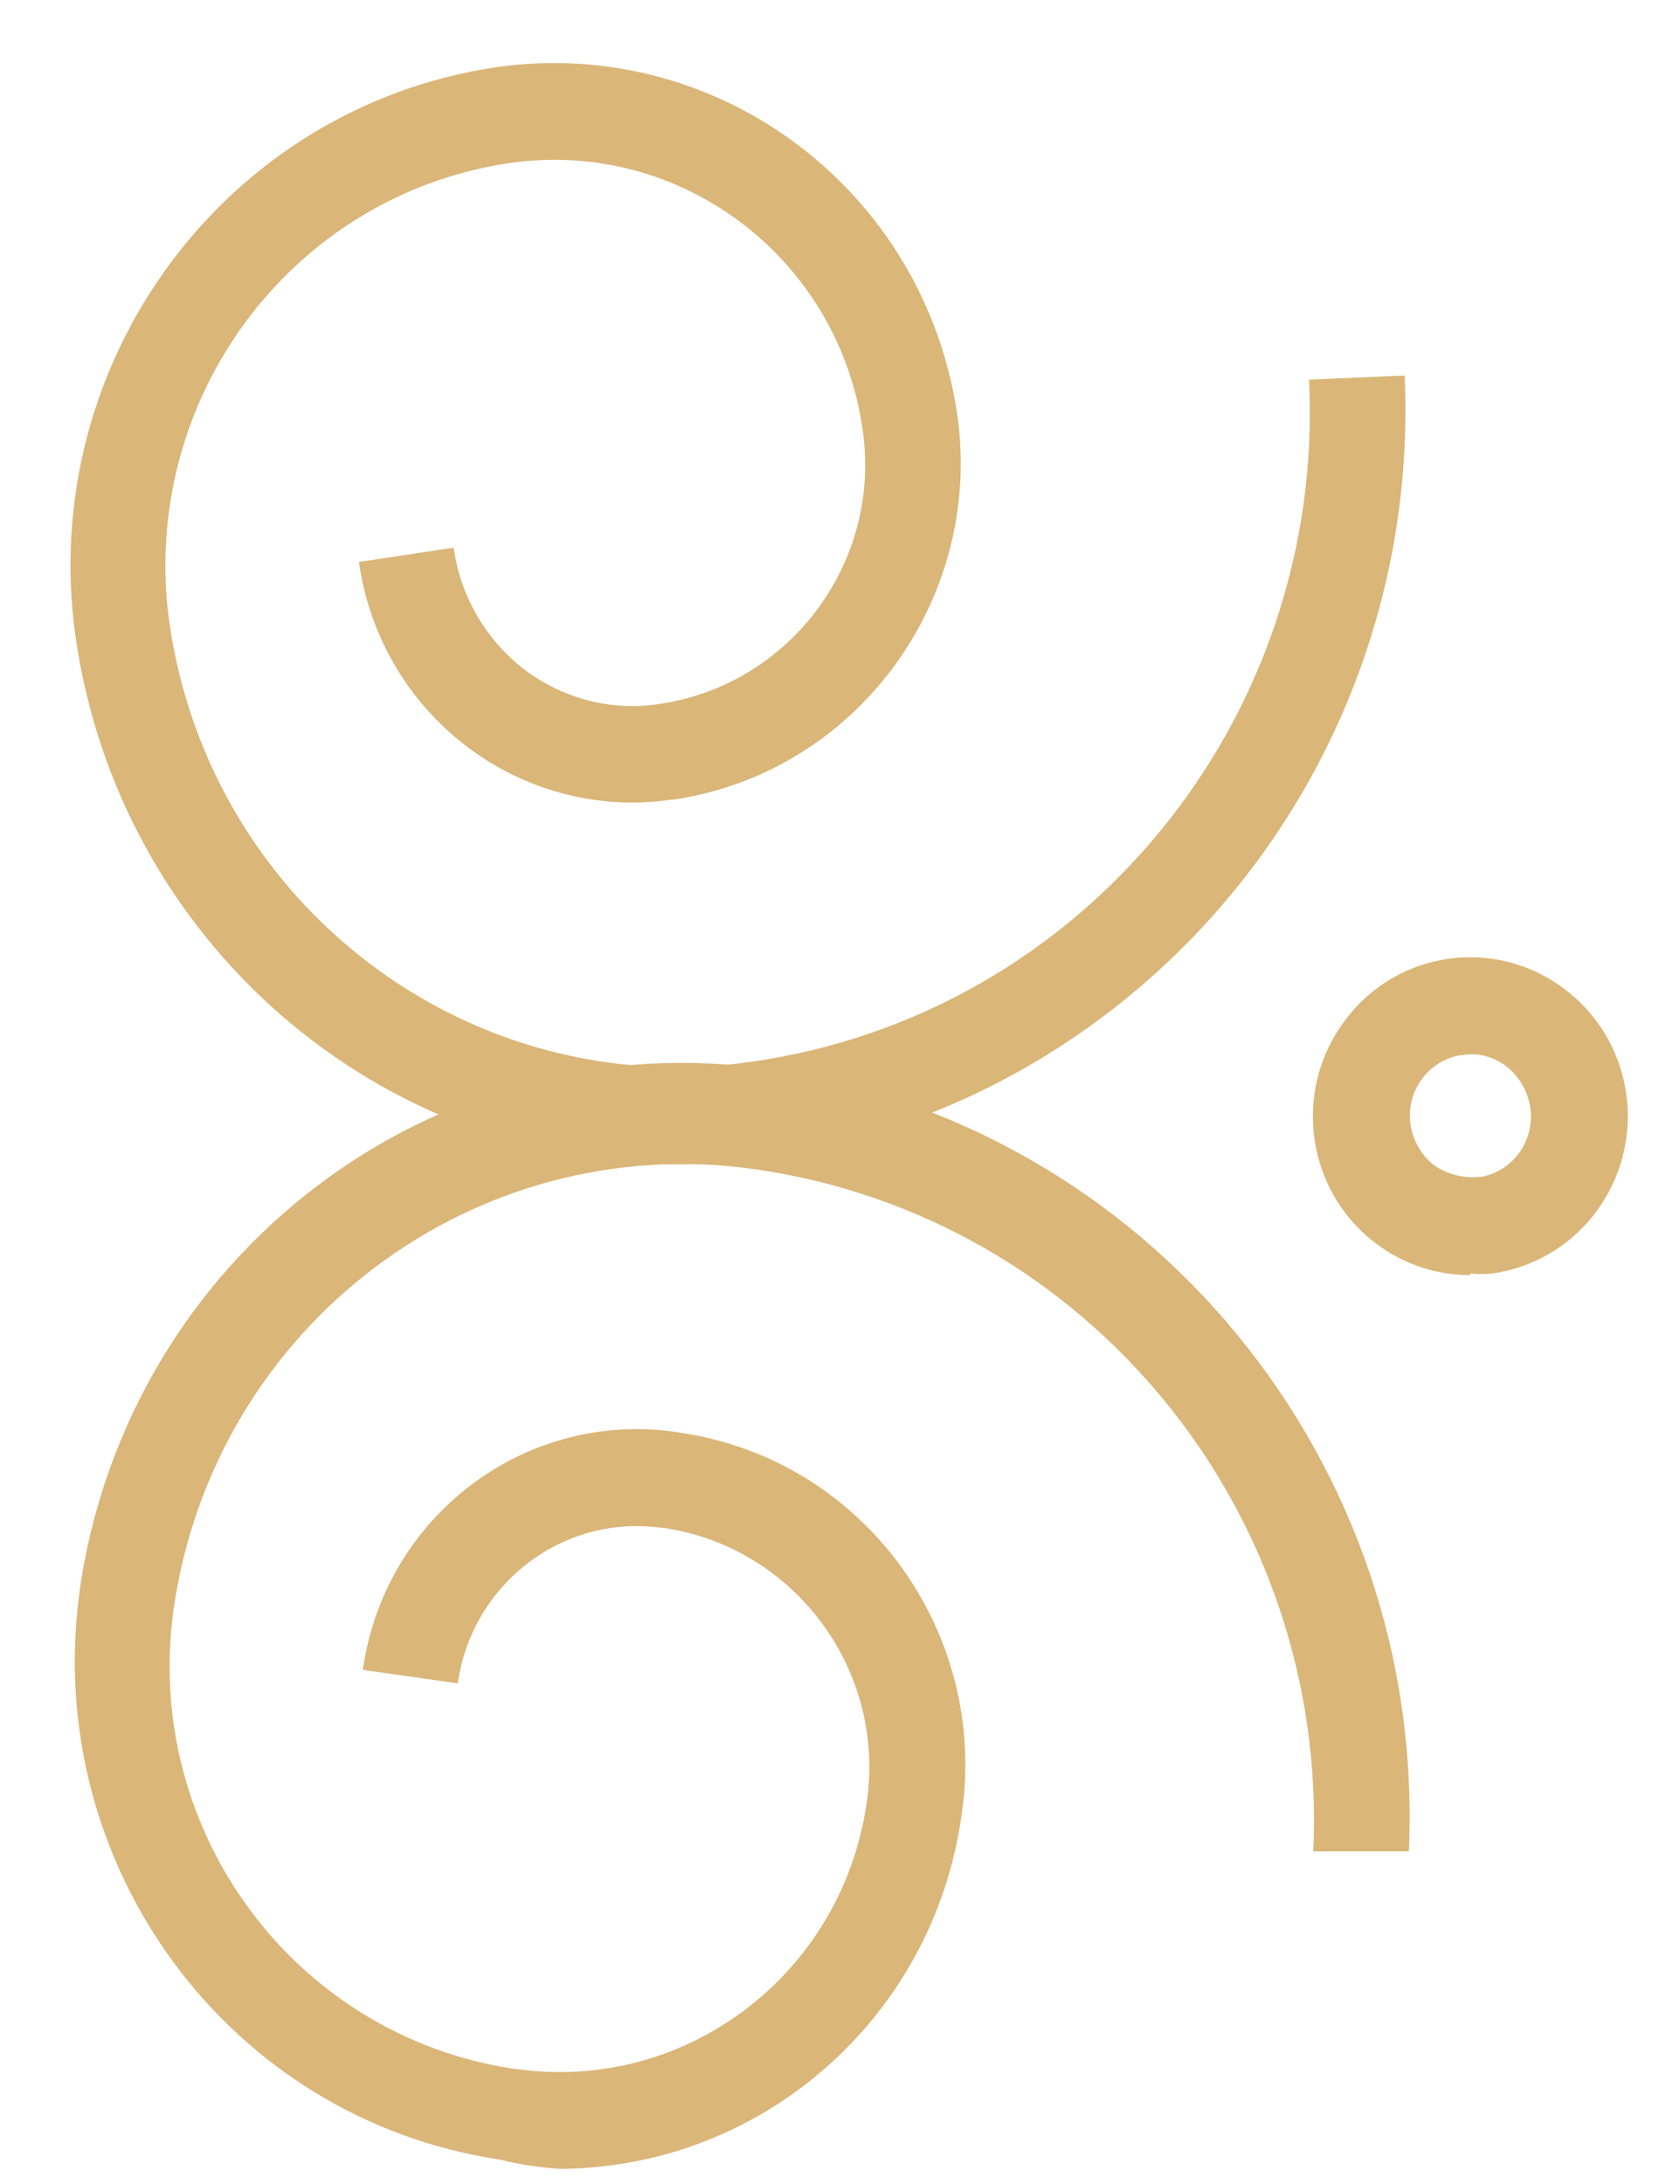 <svg width="20" height="26" viewBox="0 0 20 26" fill="none" xmlns="http://www.w3.org/2000/svg">
<path d="M17.504 15.16C17.593 15.17 17.682 15.17 17.771 15.16C18.256 15.09 18.702 14.83 18.998 14.43C19.622 13.6 19.464 12.41 18.632 11.78C17.811 11.15 16.633 11.31 16.01 12.15C15.386 12.98 15.545 14.17 16.376 14.8C16.703 15.05 17.098 15.18 17.504 15.18V15.16ZM17.504 12.55C17.663 12.55 17.811 12.6 17.94 12.7C18.088 12.82 18.187 12.99 18.217 13.18C18.276 13.57 18.019 13.94 17.633 14.01C17.623 14.01 17.623 14.01 17.613 14.01C17.425 14.03 17.227 13.98 17.069 13.87C16.92 13.75 16.821 13.58 16.792 13.39C16.732 12.99 17.009 12.62 17.395 12.56C17.395 12.56 17.395 12.56 17.405 12.56L17.504 12.55Z" fill="#DAB679"/>
<path d="M6.658 25.82C9.072 25.81 11.111 24.02 11.447 21.61C11.774 19.43 10.29 17.39 8.122 17.06C8.103 17.06 8.083 17.05 8.063 17.05C6.262 16.78 4.589 18.04 4.322 19.86C4.322 19.87 4.322 19.87 4.322 19.88L5.45 20.04C5.619 18.85 6.707 18.02 7.885 18.19C7.895 18.19 7.895 18.19 7.905 18.19C9.458 18.42 10.547 19.88 10.319 21.45C10.032 23.5 8.162 24.92 6.143 24.63C6.133 24.63 6.133 24.63 6.123 24.63C3.511 24.24 1.7 21.8 2.066 19.16C2.551 15.78 5.648 13.44 8.993 13.92C12.952 14.49 15.822 18.01 15.634 22.04H16.772C16.98 17.42 13.684 13.4 9.161 12.73C5.193 12.15 1.521 14.93 0.947 18.94V18.95C0.502 22.21 2.729 25.23 5.955 25.71C6.183 25.77 6.42 25.8 6.658 25.82Z" fill="#DAB679"/>
<path d="M8.122 13.86C8.449 13.86 8.785 13.83 9.112 13.78C13.635 13.11 16.93 9.09 16.722 4.47L15.584 4.52C15.782 8.55 12.902 12.08 8.944 12.64C5.599 13.13 2.501 10.79 2.016 7.41C1.65 4.77 3.461 2.32 6.074 1.94C8.103 1.65 9.983 3.07 10.27 5.12C10.498 6.69 9.409 8.15 7.855 8.38C7.281 8.47 6.707 8.32 6.242 7.97C5.787 7.62 5.48 7.1 5.401 6.52L4.273 6.69C4.53 8.51 6.193 9.78 7.994 9.52C8.004 9.52 8.004 9.52 8.014 9.52C10.191 9.2 11.705 7.15 11.398 4.95C11.012 2.27 8.558 0.42 5.906 0.8C2.679 1.28 0.443 4.31 0.898 7.57C1.413 11.2 4.5 13.88 8.122 13.86Z" fill="#DAB679"/>
</svg>
